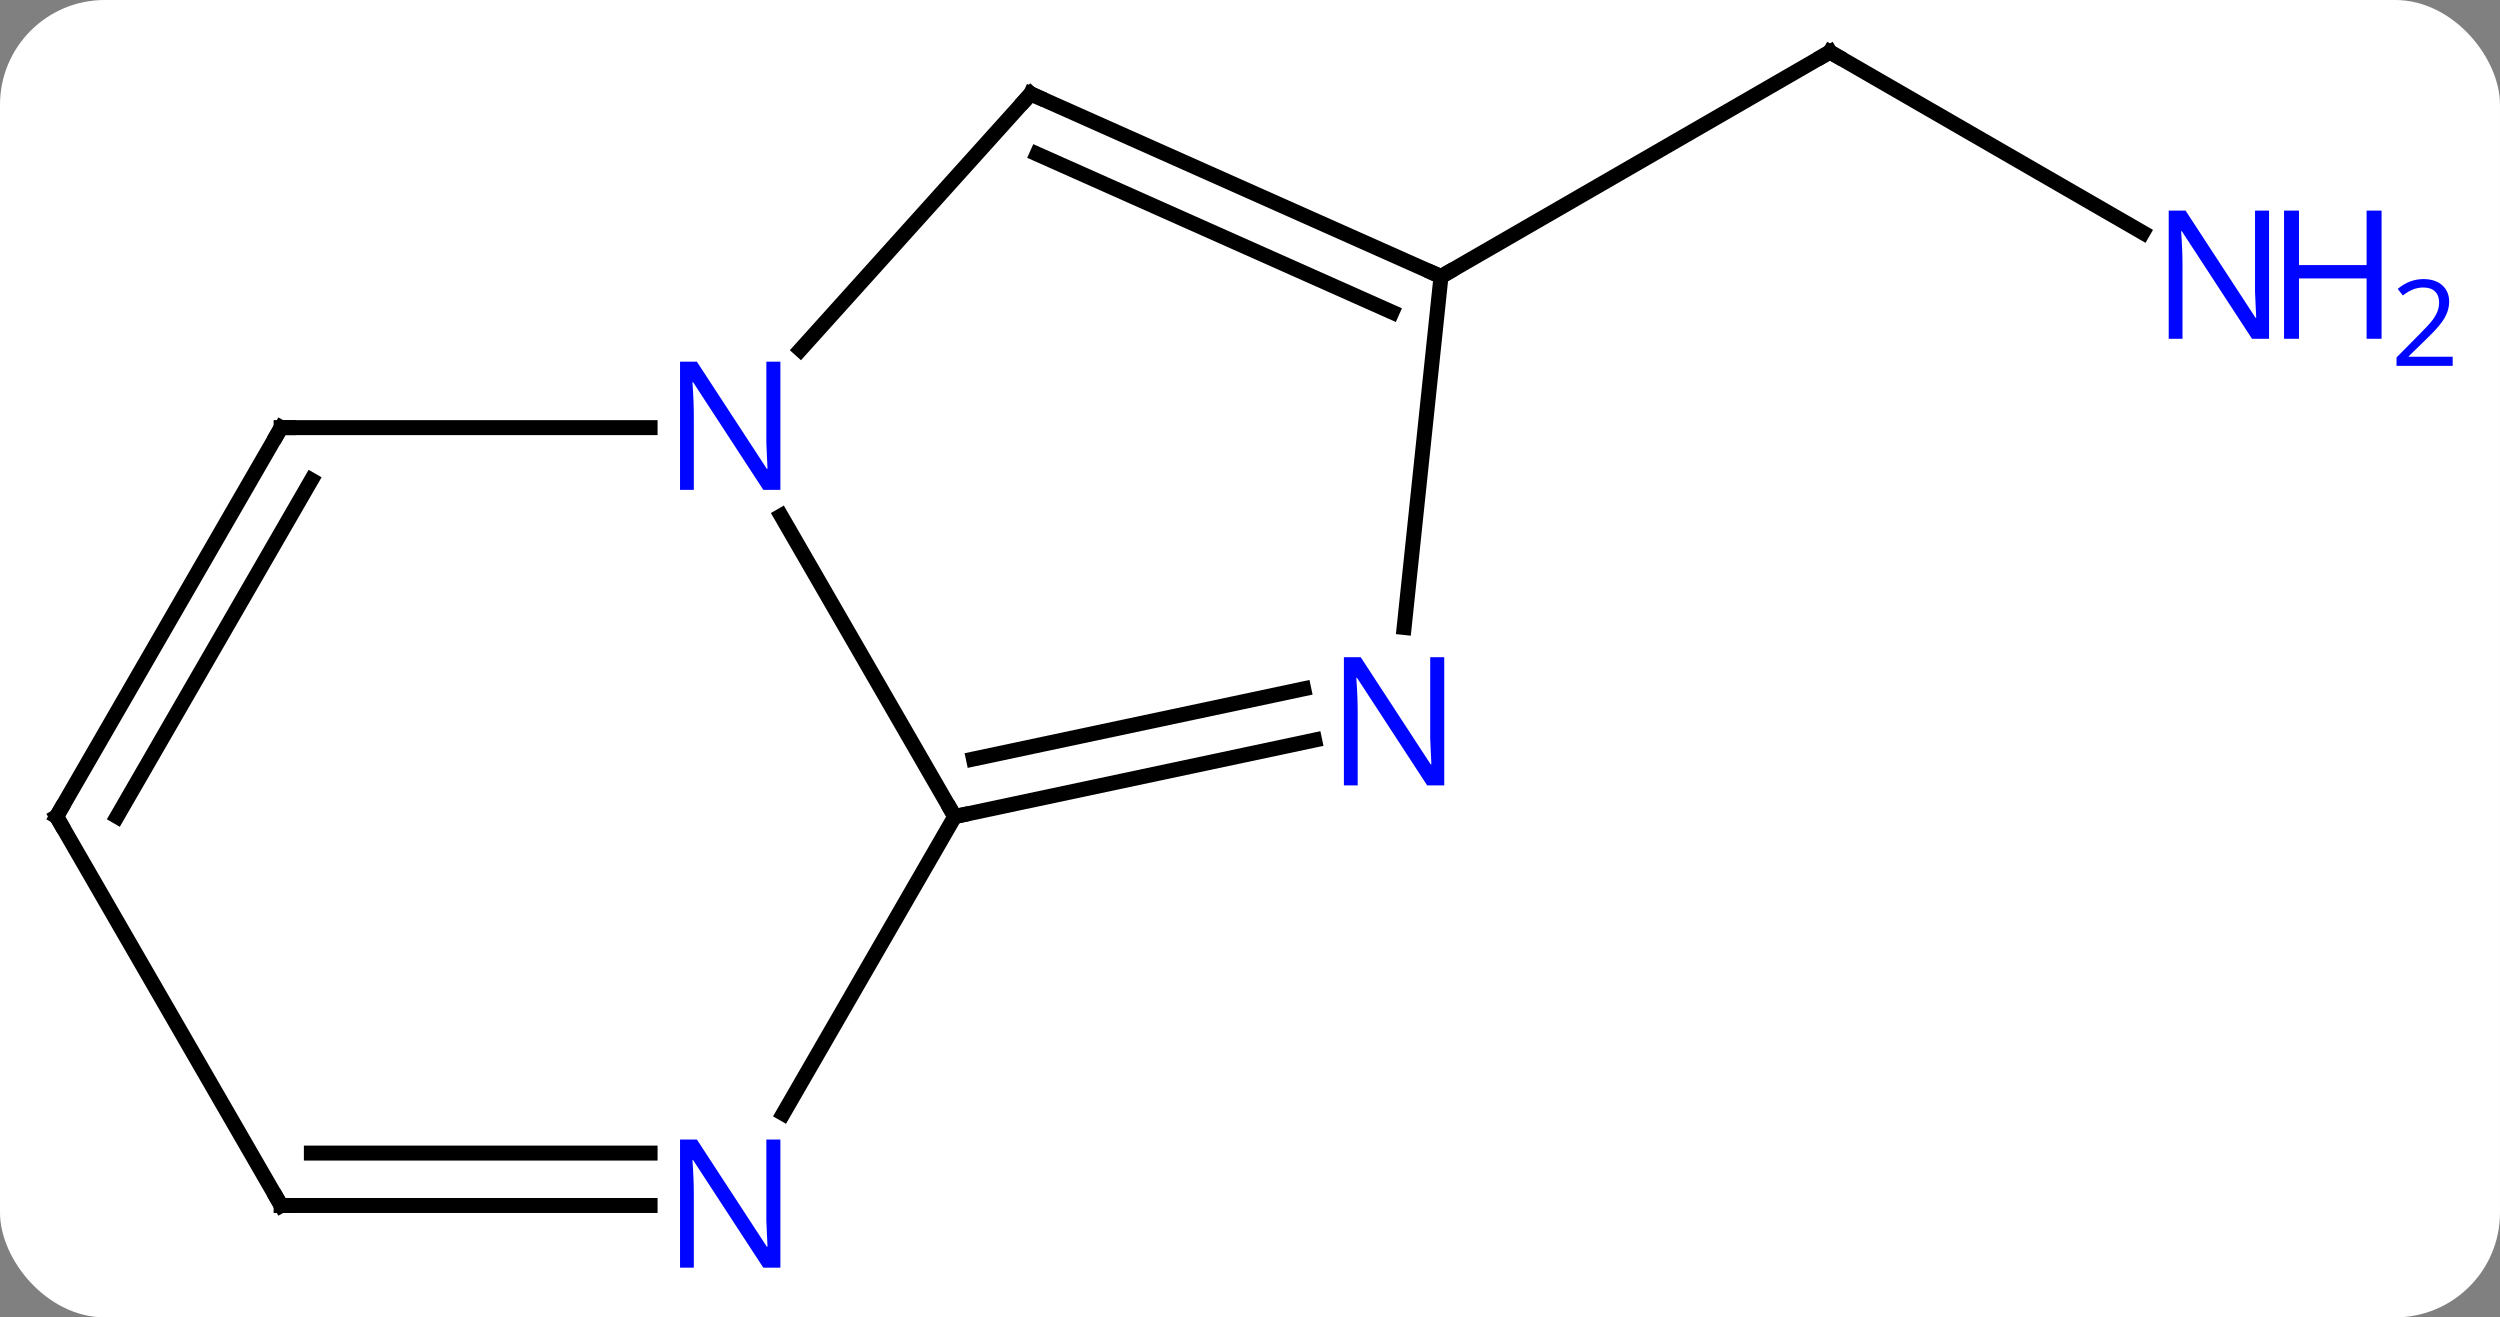<svg width="167" viewBox="0 0 167 88" style="fill-opacity:1; color-rendering:auto; color-interpolation:auto; text-rendering:auto; stroke:black; stroke-linecap:square; stroke-miterlimit:10; shape-rendering:auto; stroke-opacity:1; fill:black; stroke-dasharray:none; font-weight:normal; stroke-width:1; font-family:'Open Sans'; font-style:normal; stroke-linejoin:miter; font-size:12; stroke-dashoffset:0; image-rendering:auto;" height="88" class="cas-substance-image" xmlns:xlink="http://www.w3.org/1999/xlink" xmlns="http://www.w3.org/2000/svg"><rect x="0" y="0" width="167" height="88" fill="#808080" stroke="none"/><svg class="cas-substance-single-component"><rect y="0" x="0" width="167" stroke="none" ry="7" rx="7" height="88" fill="white" class="cas-substance-group"/><svg y="0" x="0" width="167" viewBox="0 0 167 88" style="fill:black;" height="88" class="cas-substance-single-component-image"><svg><g><g transform="translate(76,42)" style="text-rendering:geometricPrecision; color-rendering:optimizeQuality; color-interpolation:linearRGB; stroke-linecap:butt; image-rendering:optimizeQuality;"><line y2="-26.461" y1="-38.526" x2="67.138" x1="46.239" style="fill:none;"/><line y2="-23.526" y1="-38.526" x2="20.259" x1="46.239" style="fill:none;"/><line y2="-7.546" y1="12.546" x2="-23.822" x1="-12.222" style="fill:none;"/><line y2="7.437" y1="12.546" x2="11.816" x1="-12.222" style="fill:none;"/><line y2="4.014" y1="8.702" x2="11.088" x1="-10.973" style="fill:none;"/><line y2="32.388" y1="12.546" x2="-23.678" x1="-12.222" style="fill:none;"/><line y2="-35.73" y1="-18.642" x2="-7.146" x1="-22.532" style="fill:none;"/><line y2="-13.434" y1="-13.434" x2="-57.222" x1="-32.574" style="fill:none;"/><line y2="-23.526" y1="-0.086" x2="20.259" x1="17.796" style="fill:none;"/><line y2="38.526" y1="38.526" x2="-57.222" x1="-32.574" style="fill:none;"/><line y2="35.026" y1="35.026" x2="-55.201" x1="-32.574" style="fill:none;"/><line y2="-23.526" y1="-35.73" x2="20.259" x1="-7.146" style="fill:none;"/><line y2="-21.151" y1="-31.711" x2="16.989" x1="-6.724" style="fill:none;"/><line y2="12.546" y1="-13.434" x2="-72.222" x1="-57.222" style="fill:none;"/><line y2="12.546" y1="-9.934" x2="-68.18" x1="-55.201" style="fill:none;"/><line y2="12.546" y1="38.526" x2="-72.222" x1="-57.222" style="fill:none;"/><path style="fill:none; stroke-miterlimit:5;" d="M46.672 -38.276 L46.239 -38.526 L45.806 -38.276"/></g><g transform="translate(76,42)" style="stroke-linecap:butt; fill:rgb(0,5,255); text-rendering:geometricPrecision; color-rendering:optimizeQuality; image-rendering:optimizeQuality; font-family:'Open Sans'; stroke:rgb(0,5,255); color-interpolation:linearRGB; stroke-miterlimit:5;"><path style="stroke:none;" d="M75.574 -19.37 L74.433 -19.37 L69.745 -26.557 L69.699 -26.557 Q69.792 -25.292 69.792 -24.245 L69.792 -19.37 L68.87 -19.37 L68.87 -27.932 L69.995 -27.932 L74.667 -20.776 L74.714 -20.776 Q74.714 -20.932 74.667 -21.792 Q74.62 -22.651 74.636 -23.026 L74.636 -27.932 L75.574 -27.932 L75.574 -19.37 Z"/><path style="stroke:none;" d="M83.089 -19.37 L82.089 -19.37 L82.089 -23.401 L77.574 -23.401 L77.574 -19.37 L76.574 -19.37 L76.574 -27.932 L77.574 -27.932 L77.574 -24.292 L82.089 -24.292 L82.089 -27.932 L83.089 -27.932 L83.089 -19.37 Z"/><path style="stroke:none;" d="M87.839 -17.56 L84.089 -17.56 L84.089 -18.123 L85.589 -19.639 Q86.277 -20.326 86.495 -20.623 Q86.714 -20.92 86.824 -21.201 Q86.933 -21.482 86.933 -21.81 Q86.933 -22.264 86.659 -22.529 Q86.386 -22.795 85.886 -22.795 Q85.542 -22.795 85.222 -22.678 Q84.902 -22.56 84.511 -22.264 L84.167 -22.701 Q84.949 -23.357 85.886 -23.357 Q86.683 -23.357 87.144 -22.943 Q87.605 -22.529 87.605 -21.842 Q87.605 -21.295 87.3 -20.764 Q86.995 -20.232 86.152 -19.42 L84.902 -18.201 L84.902 -18.17 L87.839 -18.17 L87.839 -17.56 Z"/><path style="fill:none; stroke:black;" d="M-11.733 12.442 L-12.222 12.546 L-12.472 12.113"/><path style="stroke:none;" d="M-23.87 -9.278 L-25.011 -9.278 L-29.699 -16.465 L-29.745 -16.465 Q-29.652 -15.2 -29.652 -14.153 L-29.652 -9.278 L-30.574 -9.278 L-30.574 -17.84 L-29.449 -17.84 L-24.777 -10.684 L-24.73 -10.684 Q-24.73 -10.84 -24.777 -11.7 Q-24.824 -12.559 -24.808 -12.934 L-24.808 -17.84 L-23.87 -17.84 L-23.87 -9.278 Z"/><path style="stroke:none;" d="M20.476 10.465 L19.335 10.465 L14.647 3.278 L14.601 3.278 Q14.694 4.543 14.694 5.59 L14.694 10.465 L13.772 10.465 L13.772 1.903 L14.897 1.903 L19.569 9.059 L19.616 9.059 Q19.616 8.903 19.569 8.043 Q19.522 7.184 19.538 6.809 L19.538 1.903 L20.476 1.903 L20.476 10.465 Z"/><path style="stroke:none;" d="M-23.87 42.682 L-25.011 42.682 L-29.699 35.495 L-29.745 35.495 Q-29.652 36.76 -29.652 37.807 L-29.652 42.682 L-30.574 42.682 L-30.574 34.12 L-29.449 34.12 L-24.777 41.276 L-24.73 41.276 Q-24.73 41.12 -24.777 40.26 Q-24.824 39.401 -24.808 39.026 L-24.808 34.12 L-23.87 34.12 L-23.87 42.682 Z"/><path style="fill:none; stroke:black;" d="M-7.481 -35.358 L-7.146 -35.73 L-6.689 -35.527"/><path style="fill:none; stroke:black;" d="M-56.722 -13.434 L-57.222 -13.434 L-57.472 -13.001"/><path style="fill:none; stroke:black;" d="M19.802 -23.729 L20.259 -23.526 L20.692 -23.776"/><path style="fill:none; stroke:black;" d="M-56.722 38.526 L-57.222 38.526 L-57.472 38.093"/><path style="fill:none; stroke:black;" d="M-71.972 12.113 L-72.222 12.546 L-71.972 12.979"/></g></g></svg></svg></svg></svg>